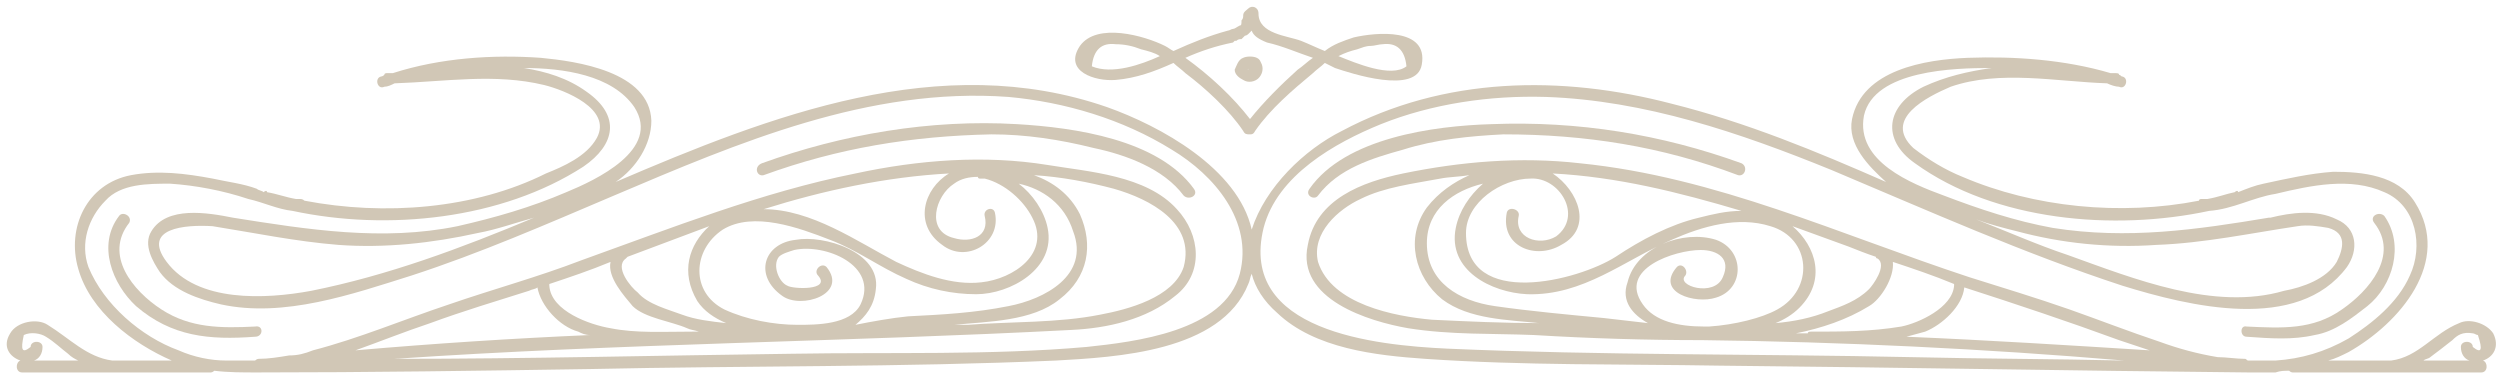 <svg xmlns="http://www.w3.org/2000/svg" width="147" height="22" viewBox="0 0 147 22"><g fill="none"><g fill="#D1C7B6"><path d="M65.6 4.7C66.8 4.6 67.9 4.2 69 3.7 69.2 3.9 69.5 4.1 69.7 4.3 70.9 5.2 72.3 6.5 73.1 7.7 73.2 7.9 73.3 7.9 73.5 7.9 73.6 7.9 73.7 7.9 73.8 7.7 74.7 6.4 76 5.3 77.2 4.3 77.4 4.1 77.7 3.9 77.9 3.7 78.1 3.8 78.3 3.9 78.5 4 79.4 4.3 83.3 5.6 83.6 3.8 84 1.6 80.9 1.9 79.6 2.2 79 2.4 78.4 2.6 77.9 3 77.4 2.8 77 2.6 76.5 2.4 75.7 2.1 74 2 74 0.8 74 0.4 73.6 0.3 73.4 0.5 73.3 0.6 73.1 0.7 73.1 0.9 73.1 1 73.1 1.1 73 1.2 73 1.4 73 1.5 72.9 1.5 72.7 1.6 72.6 1.7 72.5 1.7 72.4 1.7 72.3 1.8 72.2 1.8 71.1 2.1 70.1 2.5 69 3 68.8 2.9 68.7 2.8 68.5 2.7 67.3 2.1 64.5 1.3 63.5 2.7 62.5 4.2 64.4 4.8 65.6 4.7ZM79.8 2.9C80.1 2.8 80.3 2.7 80.6 2.7 80.8 2.7 81.1 2.6 81.3 2.6 82.1 2.5 82.6 2.9 82.7 3.9 81.8 4.6 79.7 3.7 78.7 3.3 78.7 3.3 78.7 3.3 78.7 3.3 79.1 3.1 79.4 3 79.8 2.9ZM72.5 2.5C72.5 2.5 72.6 2.4 72.6 2.4 72.6 2.4 72.7 2.4 72.7 2.4 72.8 2.3 72.9 2.3 73 2.3 73.1 2.2 73.1 2.2 73.2 2.1 73.3 2.1 73.4 2 73.4 2 73.5 1.9 73.5 1.9 73.6 1.8 73.7 2.1 74 2.3 74.5 2.5 75.4 2.7 76.3 3.1 77.2 3.4 76.9 3.6 76.6 3.9 76.3 4.1 75.3 5 74.3 6 73.5 7 72.5 5.7 71.1 4.4 69.7 3.4 70.6 3 71.5 2.7 72.5 2.5ZM65.6 2.6C66.1 2.6 66.6 2.7 67.1 2.9 67.5 3 67.9 3.1 68.2 3.3 68.2 3.3 68.2 3.3 68.2 3.3 67.1 3.8 65.4 4.4 64.2 3.9 64.3 2.9 64.8 2.5 65.6 2.6Z"/><path d="M73.1 4.7C73.4 4.9 73.8 4.8 74 4.6 74.2 4.4 74.3 4.1 74.2 3.8 74.1 3.6 74.1 3.5 73.9 3.4 73.7 3.3 73.3 3.3 73.1 3.4 72.8 3.5 72.7 3.9 72.6 4.1 72.6 4.4 72.9 4.6 73.1 4.7ZM73.3 4.1C73.3 4.1 73.3 4.1 73.3 4.1 73.4 4.1 73.4 4.1 73.4 4 73.4 4 73.4 4.1 73.4 4.1 73.4 4.1 73.4 4.1 73.4 4.1 73.4 4.1 73.4 4.1 73.4 4.1 73.4 4.1 73.3 4.1 73.3 4.1Z"/><path d="M146.6 19.6C146.2 19 145.2 18.7 144.6 19 143.1 19.6 142.2 21 140.6 21.2L136.9 21.2C137.3 21.1 137.7 20.9 138.1 20.7 141.1 19 144.2 15.4 142 11.9 141 10.3 138.9 10.1 137.2 10.1 135.8 10.2 134.5 10.5 133.1 10.8 132.6 10.9 132.1 11.1 131.6 11.3 131.6 11.2 131.5 11.2 131.4 11.3 130.9 11.4 130.4 11.6 129.8 11.7 129.7 11.7 129.6 11.7 129.5 11.7 129.4 11.7 129.3 11.7 129.3 11.8 124.7 12.7 119.6 12.2 115.4 10.4 114.4 10 113.4 9.4 112.5 8.7 110.7 7 113.3 5.7 114.7 5.1 117.6 4.1 120.9 4.8 123.9 4.9 124.1 5 124.4 5.1 124.6 5.1 125 5.3 125.2 4.6 124.8 4.5 124.7 4.5 124.7 4.4 124.6 4.4 124.6 4.3 124.5 4.3 124.3 4.3 124.2 4.3 124.2 4.3 124.1 4.3 121.4 3.5 118.4 3.3 115.7 3.4 113.2 3.5 109.5 4.1 108.9 7 108.6 8.5 109.9 9.8 110.9 10.7 106.8 8.9 102.7 7.2 98.3 6.1 91.8 4.4 84.9 4.5 78.9 7.7 76.7 8.8 74.4 11 73.6 13.5 72.8 9.9 68.2 7.4 65.1 6.3 55.3 2.9 45.3 6.8 36.2 10.7 37.4 9.9 38.3 8.5 38.3 7.1 38.2 4.2 33.9 3.6 31.8 3.4 29 3.2 25.9 3.4 23.1 4.3 23 4.3 22.9 4.3 22.8 4.3 22.7 4.3 22.6 4.3 22.6 4.4 22.5 4.5 22.4 4.5 22.4 4.5 22 4.6 22.2 5.3 22.6 5.1 22.8 5.1 23 5 23.2 4.9 26.2 4.8 29.1 4.3 32 5 33.2 5.3 36 6.4 35.1 8.1 34.5 9.2 33.1 9.8 32.1 10.2 27.9 12.3 22.6 12.7 17.9 11.8 17.8 11.7 17.7 11.7 17.6 11.7 17.5 11.7 17.4 11.7 17.4 11.7 16.8 11.6 16.3 11.4 15.7 11.3 15.7 11.2 15.6 11.2 15.5 11.3 15.4 11.2 15.2 11.2 15.1 11.1 14.3 10.8 13.4 10.7 12.5 10.5 10.9 10.2 9.3 10 7.7 10.3 5.1 10.8 3.9 13.4 4.6 15.8 5.3 18.3 7.8 20.2 10.1 21.2 10.1 21.2 10.1 21.2 10.2 21.2L6.6 21.2C5.1 21 4.1 19.9 2.8 19.1 2.2 18.7 1 18.9 0.6 19.6 0.1 20.4 0.6 21 1.2 21.2 0.9 21.3 0.9 21.9 1.3 21.9L2.4 21.9 6.6 21.9C6.7 21.9 6.8 21.9 6.9 21.9 6.9 21.9 7 21.9 7 21.9L12.4 21.9C12.4 21.9 12.5 21.9 12.6 21.8 13.4 21.9 14.3 21.9 15.1 21.9 21.7 21.9 28.2 21.8 34.7 21.7 43.8 21.5 53 21.6 62.1 21.2 65.6 21 71.8 20.7 73.4 16.7 73.5 16.5 73.5 16.3 73.6 16.1 73.8 16.9 74.3 17.7 75.1 18.4 77.3 20.5 80.9 20.9 83.8 21.1 89.6 21.5 95.4 21.4 101.1 21.5 111.5 21.6 121.8 21.8 132.2 21.9 132.7 21.9 133.2 21.9 133.7 21.9 133.7 21.9 133.7 21.9 133.8 21.9 133.8 21.9 133.8 21.9 133.8 21.9 134.1 21.8 134.3 21.8 134.6 21.8 134.6 21.8 134.7 21.9 134.8 21.9L140.1 21.9C140.2 21.9 140.2 21.9 140.3 21.9 140.4 21.9 140.5 21.9 140.6 21.9L144.8 21.9 145.9 21.9C146.3 21.9 146.3 21.3 146 21.2 146.6 21 147 20.4 146.6 19.6ZM2.4 21.2L2 21.2C2.3 21.1 2.5 20.8 2.5 20.4 2.5 20 1.8 20 1.8 20.4 1.3 20.8 1.2 20.6 1.4 19.7 1.8 19.5 2.4 19.6 2.7 19.8 3.2 20.1 3.6 20.5 4 20.8 4.2 21 4.4 21.1 4.6 21.2L2.4 21.2ZM12.5 13.3C15 13.7 17.4 14.2 19.9 14.4 22.6 14.6 25.4 14.3 28.1 13.7 29.2 13.5 30.3 13.1 31.4 12.8 27.1 14.6 22.8 16.2 18.3 17.1 15.6 17.6 11.6 17.8 9.8 15.4 8.3 13.4 10.9 13.2 12.5 13.3ZM42.5 13.5C44.3 12.4 47 13.4 48.8 14.1 50.4 14.7 51.7 15.7 53.3 16.4 54.6 17 56 17.3 57.4 17.3 59.4 17.3 62.1 15.8 61.6 13.4 61.4 12.4 60.7 11.4 59.9 10.8 61.3 11.1 62.6 12 63.1 13.6 64.1 16.2 61.4 17.6 59.3 18 57.3 18.4 55.4 18.5 53.4 18.6 52.4 18.7 51.3 18.9 50.3 19.1 50.9 18.6 51.4 18 51.5 17 51.8 14.8 48.4 13.8 46.8 14.1 44.9 14.3 44.3 16.2 46 17.4 47.1 18.2 49.9 17.3 48.6 15.7 48.3 15.4 47.8 15.9 48.1 16.2 48.9 17.1 46.6 17 46.3 16.8 45.8 16.6 45.4 15.6 45.8 15.1 46 14.9 46.4 14.8 46.7 14.7 48.5 14.3 51.7 15.6 50.6 17.9 50 19.1 48 19.1 46.9 19.1 45.5 19.1 43.9 18.8 42.6 18.2 40.6 17.2 40.7 14.7 42.5 13.5ZM56.1 19.1C58.1 18.9 60.7 18.9 62.3 17.6 64 16.3 64.3 14.4 63.5 12.6 62.9 11.4 61.9 10.7 60.8 10.3 62.4 10.4 64 10.7 65.5 11.1 67.6 11.7 70.3 13.1 69.6 15.7 69 17.5 66.3 18.2 64.7 18.5 62.2 19 59.5 18.9 56.9 19.1 56.6 19.1 56.3 19.1 56 19.1 56 19.1 56 19.1 56.1 19.1ZM55.4 14.4C56.8 15.5 58.9 14.3 58.5 12.5 58.4 12.1 57.8 12.3 57.9 12.7 58.2 13.9 57.1 14.3 56.1 14 54.4 13.6 55 11.5 56.1 10.8 56.5 10.5 57 10.4 57.5 10.4 57.5 10.5 57.6 10.5 57.6 10.5 57.7 10.5 57.8 10.5 57.9 10.5 59.1 10.8 60.2 11.8 60.7 12.8 61.8 14.9 59.6 16.4 57.7 16.6 56 16.8 54.2 16.1 52.7 15.4 50.4 14.2 47.7 12.3 44.9 12.3 48.4 11.2 52.1 10.4 55.8 10.2 54.3 11.1 53.7 13.2 55.4 14.4ZM41 17.7C41.4 18.3 42 18.7 42.7 19 41.8 18.9 40.9 18.8 40.1 18.5 39.3 18.2 38.1 17.9 37.5 17.2 37.1 16.9 36.1 15.7 36.8 15.2 36.8 15.2 36.9 15.1 36.9 15.1 38.5 14.5 40.1 13.9 41.7 13.3 40.5 14.4 40 16 41 17.7ZM37.2 18C37.9 18.7 39.5 18.9 40.4 19.3 40.6 19.4 40.8 19.4 41.1 19.5 40.9 19.5 40.8 19.5 40.7 19.5 40.7 19.5 40.7 19.5 40.7 19.5 39 19.5 37.4 19.6 35.9 19.3 34.7 19.1 32.4 18.3 32.3 16.8 32.3 16.8 32.3 16.7 32.3 16.7 33.5 16.3 34.7 15.9 35.9 15.4 35.7 16.3 36.7 17.4 37.2 18ZM31.6 16.9C31.8 18 32.9 19.2 34 19.5 34.2 19.6 34.4 19.7 34.7 19.7 30.1 19.9 25.5 20.2 20.9 20.6 22.3 20.1 23.8 19.5 25.3 19 27.2 18.3 29.2 17.7 31.1 17.1 31.3 17 31.5 17 31.6 16.9ZM72.9 16.1C72 19.5 66.7 20.1 63.9 20.4 58.2 20.9 52.4 20.7 46.6 20.8 38.8 20.9 31 21.1 23.2 21.1 36.4 20.2 49.7 20.1 63 19.4 65.1 19.3 67.4 18.8 69.1 17.4 70.8 16.1 70.6 13.8 69.2 12.3 67.4 10.3 64 10.1 61.6 9.7 57.9 9.1 54 9.4 50.3 10.2 44.8 11.3 39.5 13.4 34.2 15.3 31.6 16.3 29 17 26.4 17.9 23.7 18.8 21.1 19.9 18.4 20.6 17.9 20.8 17.5 20.9 17 20.9 16.4 21 15.8 21.1 15.2 21.1 15.1 21.1 15 21.2 15 21.2 14.5 21.2 13.9 21.2 13.4 21.2 13.4 21.2 13.3 21.2 13.3 21.2 12.4 21.2 11.4 21 10.5 20.6 8.3 19.8 6.1 17.9 5.2 15.7 4.7 14.3 5.2 12.8 6.2 11.8 7.1 10.8 8.7 10.8 10 10.8 11.5 10.9 13.1 11.2 14.6 11.7 15.5 11.9 16.3 12.3 17.2 12.4 22.8 13.6 29.5 12.9 34.3 9.8 36.2 8.5 36.5 6.8 34.5 5.4 33.4 4.6 32.1 4.2 30.8 4 33.1 4 36 4.4 37.3 6.3 38.9 8.8 35 10.6 33.3 11.3 31.2 12.2 29.1 12.8 26.9 13.3 22.5 14.2 18.1 13.5 13.7 12.8 13.7 12.8 13.7 12.8 13.7 12.8 12.2 12.5 9.8 12.1 8.9 13.6 8.4 14.4 9 15.4 9.4 16 10.2 17.1 11.7 17.6 13 17.9 16.7 18.7 20.7 17.3 24.2 16.2 28.2 14.9 32.1 13.2 36.1 11.5 43.4 8.4 51.1 5.1 59.3 5.7 62.6 6 66 7 68.9 8.8 71.4 10.3 73.7 13 72.9 16.1ZM135.1 13.3C135.7 13.2 136.3 13.3 136.9 13.4 138 13.7 137.8 14.6 137.4 15.4 136.8 16.4 135.4 16.9 134.3 17.1 130.2 18.3 125.5 16.4 121.6 15 119.8 14.4 118 13.6 116.2 12.9 117 13.2 117.8 13.4 118.6 13.6 121.2 14.3 124 14.6 126.8 14.4 129.6 14.3 132.4 13.7 135.1 13.3ZM85.1 20.5C80.9 20.3 72.8 19.5 74.3 13.4 75.1 10.3 78.5 8.4 81.2 7.3 84.2 6.1 87.6 5.6 90.9 5.7 96.7 5.9 102.3 7.8 107.7 10 113.4 12.4 119 14.9 124.8 16.8 128.7 18 135.1 19.6 138 15.7 138.7 14.7 138.6 13.4 137.4 12.9 136.2 12.3 134.7 12.5 133.5 12.8 133.5 12.8 133.5 12.8 133.4 12.8 129.2 13.5 125.1 14.1 120.7 13.4 118.5 13 116.4 12.3 114.3 11.5 112.4 10.8 109.1 9.5 109.6 6.8 110.2 4.1 115 4 117 4L117.1 4C115.7 4.2 114.4 4.5 113.1 5.1 110.9 6.2 110.6 8.2 112.6 9.6 117.3 13 124.3 13.6 129.9 12.4 131.3 12.3 132.5 11.6 133.8 11.4 135.9 10.9 138.2 10.4 140.2 11.3 142.1 12.1 142.5 14.5 141.7 16.2 141 17.8 139.5 19 138.1 19.9 136.7 20.7 135.3 21.1 133.8 21.2 133.8 21.2 133.8 21.2 133.8 21.2 133.2 21.2 132.7 21.2 132.2 21.2 132.1 21.2 132.1 21.1 132 21.1 131.5 21.1 130.9 21 130.4 21 129.2 20.8 128.1 20.5 127 20.1 125.2 19.5 123.4 18.8 121.7 18.2 119.7 17.5 117.7 16.9 115.8 16.3 108.2 13.8 100.9 10.4 92.9 9.6 89.4 9.2 85.9 9.5 82.5 10.2 80.1 10.7 77.4 11.7 76.9 14.4 76.2 17.6 80.5 18.9 82.8 19.3 85.3 19.7 87.8 19.6 90.2 19.7 93.5 19.9 96.8 20 100.1 20 108.3 20.1 116.6 20.5 124.9 21.2 120.7 21.1 116.6 21.1 112.4 21 103.3 20.8 94.2 20.9 85.1 20.5ZM110.3 15.1C110.3 15.1 110.3 15.2 110.4 15.2 111 15.6 110.1 16.8 109.9 17 109.2 17.7 108.3 18 107.5 18.3 106.5 18.7 105.5 18.9 104.4 19 104.9 18.8 105.4 18.5 105.8 18.1 107.4 16.5 106.8 14.5 105.4 13.3 106.5 13.7 107.6 14.1 108.7 14.5 109.2 14.7 109.7 14.9 110.3 15.1ZM89.8 17.3C93.1 17.4 95.5 15.3 98.3 14.1 100.1 13.3 102.2 12.7 104.1 13.3 106.5 14 106.7 17 104.5 18.2 103.6 18.7 102 19.1 100.5 19.2 100.4 19.2 100.3 19.2 100.2 19.2 98.7 19.2 97.3 18.9 96.6 17.9 95.1 15.8 98.5 14.7 100 14.7 101 14.7 101.8 15.2 101.3 16.3 100.8 17.5 98.5 16.8 99.1 16.2 99.3 15.9 98.9 15.4 98.6 15.7 97.3 17.2 99.7 17.9 100.9 17.5 102.6 17 102.6 14.7 100.9 14.1 99 13.5 96.2 14.5 95.7 16.6 95.3 17.7 96 18.5 96.9 19 96 18.9 95.2 18.8 94.3 18.7 92.2 18.5 90 18.3 87.9 18 85.8 17.7 83.9 16.6 83.9 14.3 83.9 12.3 85.5 11.2 87.2 10.8 86.4 11.5 85.8 12.4 85.6 13.4 85.1 15.9 87.7 17.2 89.8 17.3ZM99.9 12.8C98.2 13.2 96.5 14.1 95 15.1 92.8 16.5 86.2 18.2 86.2 13.7 86.2 11.9 88.3 10.5 90 10.5 91.7 10.4 93.1 12.7 91.5 13.9 90.5 14.5 89 14 89.3 12.7 89.4 12.3 88.7 12.1 88.6 12.5 88.2 14.5 90.3 15.3 91.8 14.4 93.7 13.4 92.8 11.2 91.3 10.2 95.1 10.4 98.7 11.3 102.4 12.4 101.5 12.4 100.7 12.6 99.9 12.8ZM83.9 12.2C82.6 14 83.2 16.3 84.8 17.6 86.4 18.8 88.7 18.8 90.5 19 90.5 19 90.6 19 90.6 19 88.4 19 86.3 18.9 84.2 18.8 82 18.6 78.3 17.9 77.5 15.4 77.1 13.7 78.7 12.3 80 11.7 81.4 11 83.1 10.8 84.7 10.5 85.2 10.4 85.8 10.4 86.4 10.3 85.5 10.7 84.6 11.3 83.9 12.2ZM109.9 18C110.6 17.6 111.4 16.3 111.3 15.4 112.5 15.8 113.7 16.2 114.9 16.7 114.9 16.7 114.9 16.8 114.9 16.8 114.8 18.1 112.8 19 111.8 19.2 110 19.5 108.3 19.5 106.5 19.5 106.4 19.5 106.3 19.5 106.3 19.6 106.1 19.6 105.8 19.6 105.6 19.6 107.1 19.3 108.6 18.8 109.9 18ZM113.2 19.5C114.2 19.1 115.4 18 115.5 16.9 118.6 17.9 121.6 18.9 124.6 20 125.2 20.2 125.8 20.4 126.4 20.6 121.6 20.3 116.9 20 112.1 19.8 112.5 19.7 112.8 19.6 113.2 19.5ZM142.5 21.2C142.6 21.1 142.8 21.1 142.9 21 143.3 20.7 143.7 20.4 144.2 20 144.5 19.7 144.8 19.5 145.4 19.6 145.5 19.6 145.6 19.7 145.7 19.7 146 20.6 145.9 20.8 145.4 20.4 145.4 20 144.7 20 144.7 20.4 144.7 20.8 144.9 21.1 145.2 21.2L144.8 21.2C144 21.2 143.3 21.2 142.5 21.2Z"/><path d="M77.5 11.5C78.7 9.9 80.7 9.3 82.5 8.8 84.4 8.2 86.4 8 88.4 7.9 93.2 7.9 97.7 8.6 102.2 10.3 102.6 10.4 102.8 9.8 102.4 9.6 97.7 7.9 92.8 7.1 87.7 7.3 84.3 7.4 79.1 8.1 77 11.1 76.7 11.5 77.3 11.8 77.5 11.5Z"/><path d="M132.1 19.8C133.5 19.9 134.8 20 136.1 19.7 137.3 19.5 138.3 18.7 139.2 18 140.7 16.8 141.4 14.4 140.2 12.7 139.9 12.4 139.3 12.7 139.6 13.1 141.1 15 139.3 17.1 137.7 18.2 136 19.4 134.2 19.3 132.1 19.2 131.7 19.1 131.7 19.8 132.1 19.8Z"/><path d="M59.8 7.3C54.7 7 49.5 7.9 44.8 9.6 44.3 9.8 44.5 10.4 44.9 10.3 49.3 8.7 53.6 8 58.3 7.9 60.3 7.9 62.3 8.2 64.3 8.7 66.2 9.1 68.4 9.9 69.6 11.5 69.9 11.8 70.5 11.5 70.2 11.1 68.1 8.2 63.2 7.5 59.8 7.3Z"/><path d="M15 19.2C13 19.3 11.2 19.3 9.5 18.2 7.8 17.1 6.1 15 7.6 13.1 7.8 12.7 7.2 12.4 7 12.7 5.7 14.4 6.6 16.7 8 18 10.1 19.8 12.3 20 15 19.8 15.5 19.8 15.5 19.1 15 19.2Z"/></g></g></svg>
